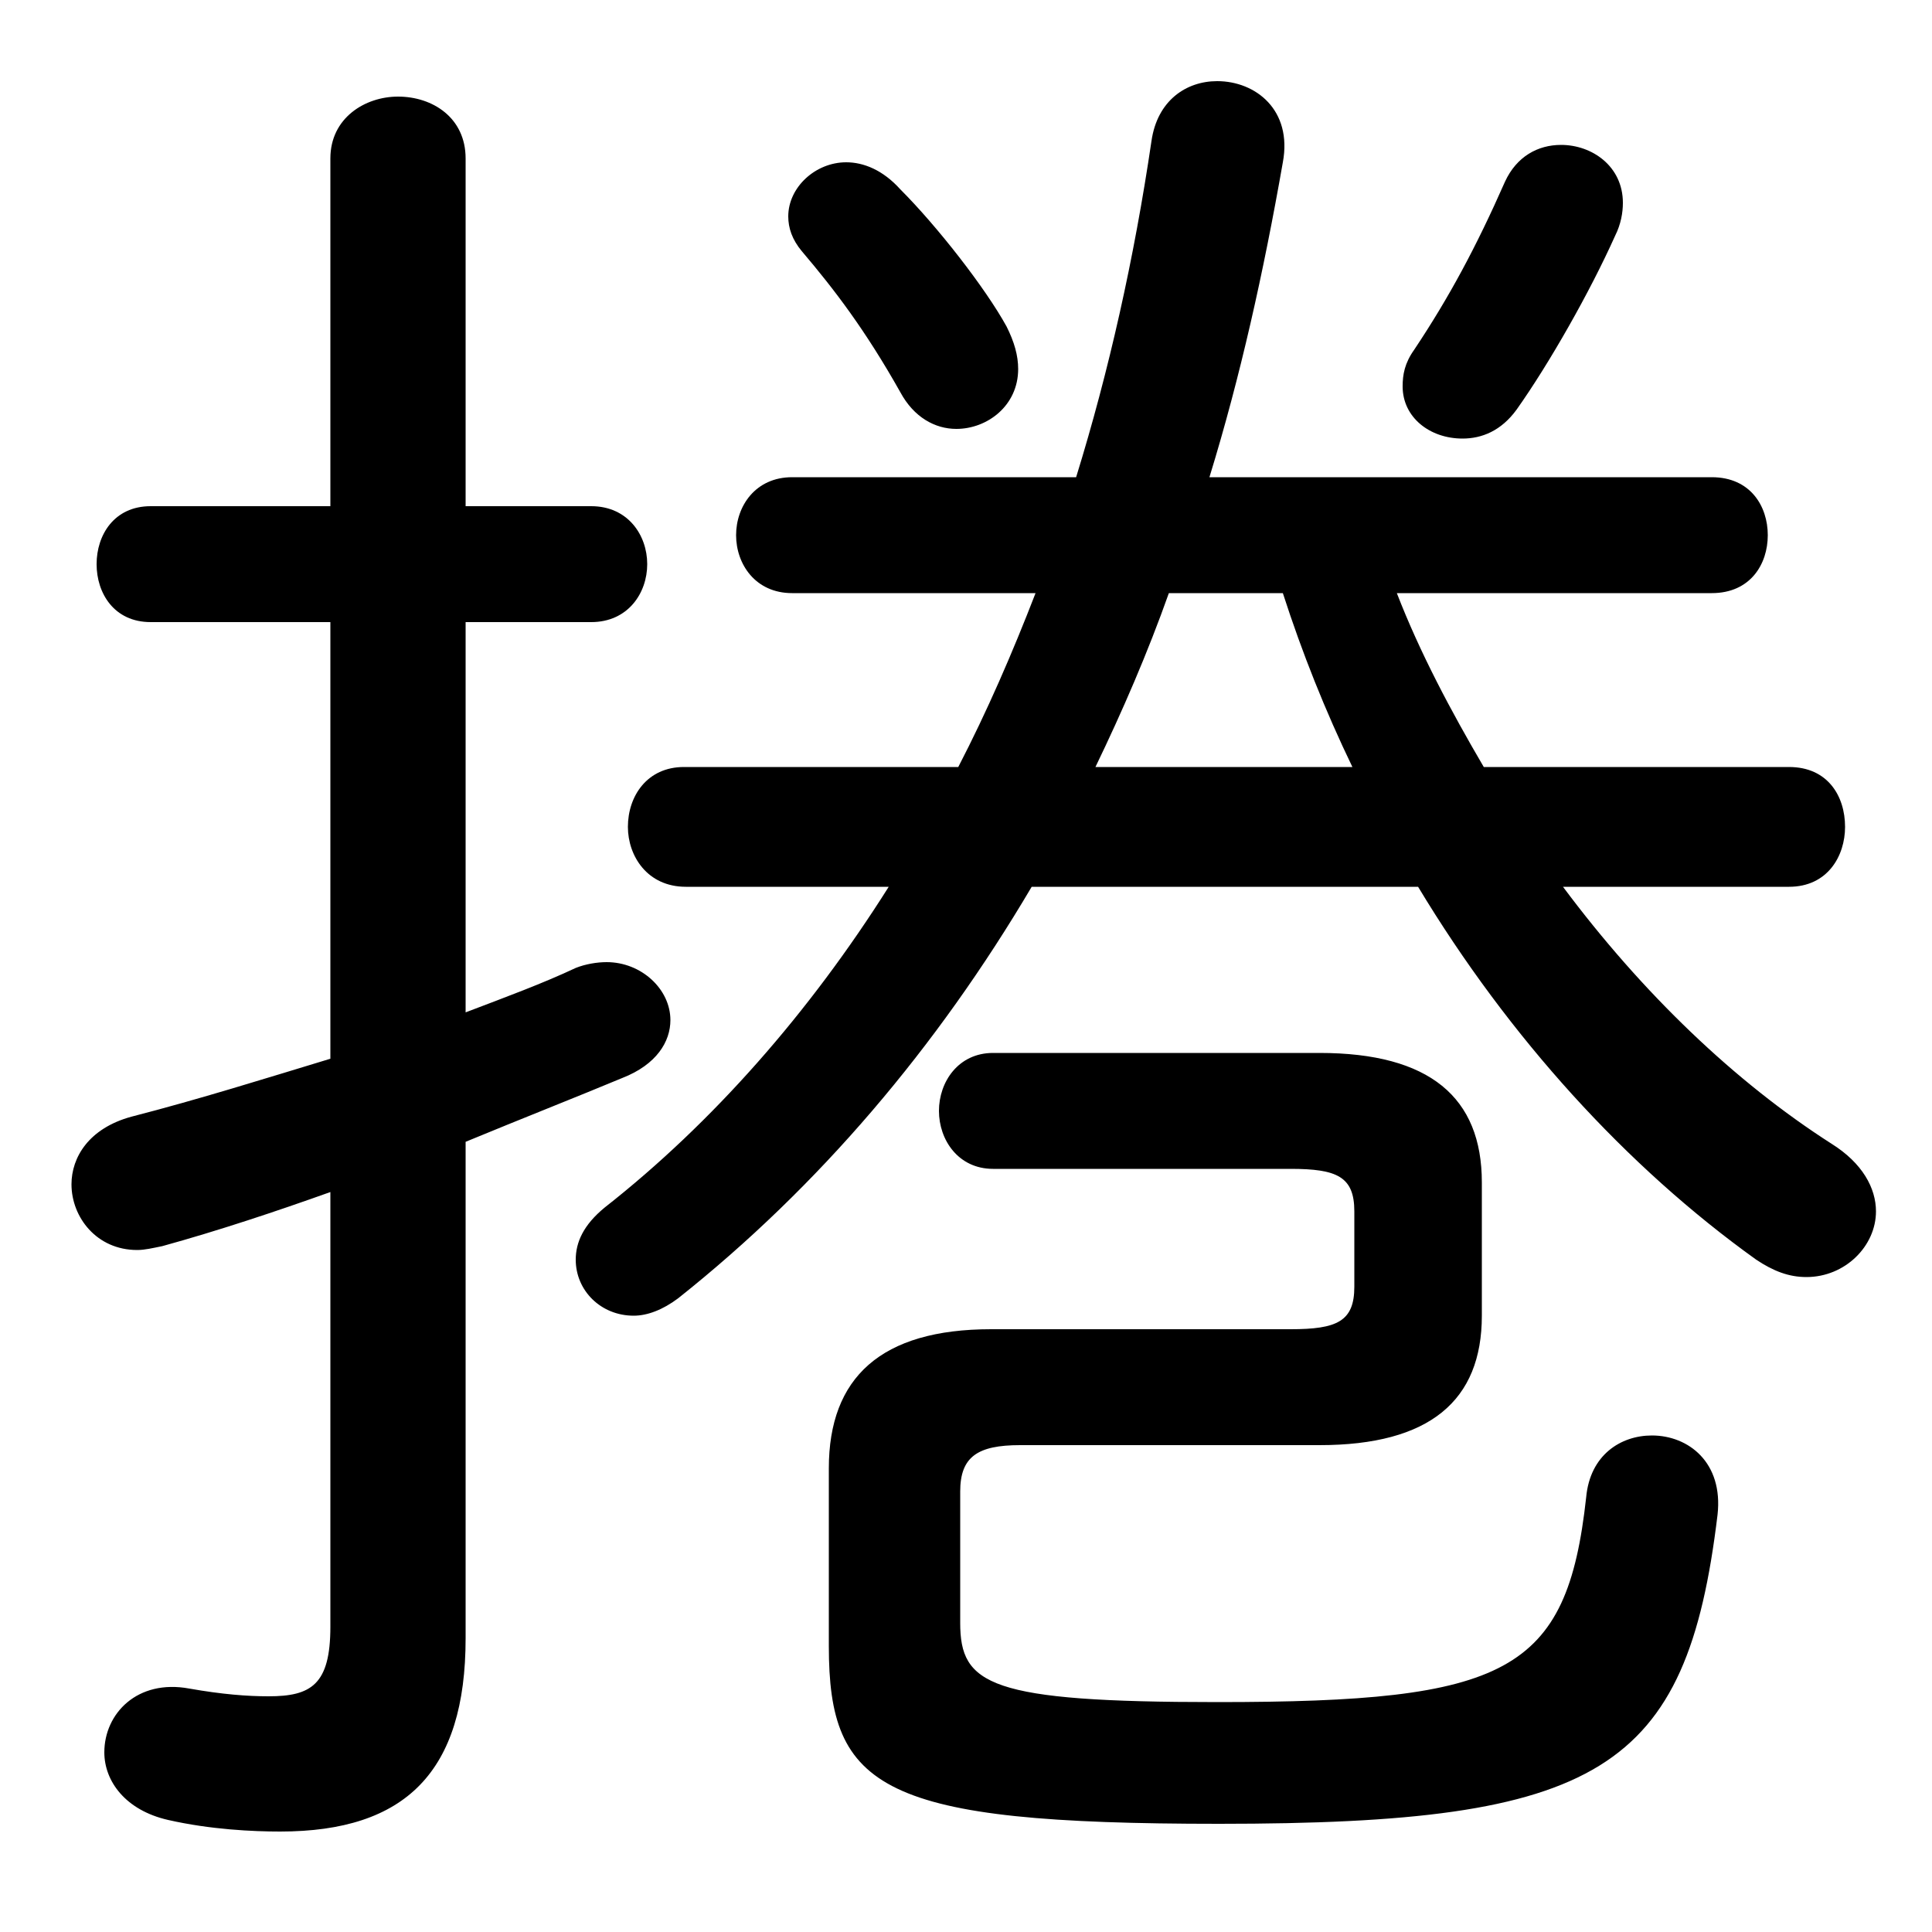 <svg xmlns="http://www.w3.org/2000/svg" viewBox="0 -44.0 50.0 50.0">
    <rect x="0" y="-44.0" width="50.0" height="50.0" fill="#808080" stroke="none"/>
    <g transform="scale(1, -1)">
        <!-- ボディの枠 -->
        <rect x="0" y="-6.0" width="50.0" height="50.0"
            stroke="white" fill="white"/>
        <!-- グリフ座標系の原点 -->
        <circle cx="0" cy="0" r="5" fill="white"/>
        <!-- グリフのアウトライン -->
        <g style="fill:black;stroke:#000000;stroke-width:0;stroke-linecap:round;stroke-linejoin:round;">
        <path d="M 36.7 21.05 C 39.05 17.15 42.1 13.8 45.45 11.4 C 45.9 11.1 46.3 10.95 46.75 10.95 C 47.75 10.95 48.55 11.75 48.55 12.65 C 48.55 13.25 48.2 13.9 47.4 14.4 C 44.9 16.0 42.5 18.3 40.45 21.05 L 46.3 21.05 C 47.3 21.05 47.75 21.85 47.75 22.6 C 47.75 23.4 47.3 24.15 46.3 24.15 L 38.4 24.15 C 37.55 25.6 36.75 27.1 36.15 28.65 L 44.3 28.65 C 45.3 28.65 45.75 29.4 45.75 30.15 C 45.75 30.9 45.3 31.65 44.3 31.65 L 31.3 31.65 C 32.1 34.25 32.7 36.95 33.2 39.8 C 33.45 41.15 32.5 41.9 31.5 41.9 C 30.7 41.9 29.95 41.4 29.8 40.35 C 29.35 37.3 28.7 34.4 27.85 31.65 L 20.5 31.65 C 19.55 31.65 19.05 30.9 19.05 30.15 C 19.05 29.4 19.55 28.65 20.5 28.65 L 26.8 28.65 C 26.2 27.1 25.55 25.6 24.8 24.15 L 17.7 24.15 C 16.75 24.15 16.25 23.4 16.25 22.6 C 16.25 21.85 16.75 21.05 17.75 21.05 L 23.0 21.05 C 20.95 17.8 18.45 14.95 15.65 12.75 C 15.1 12.3 14.9 11.85 14.9 11.4 C 14.9 10.6 15.55 9.95 16.4 9.95 C 16.75 9.95 17.15 10.1 17.55 10.4 C 21.2 13.3 24.25 16.9 26.7 21.05 Z M 28.35 24.15 C 29.05 25.6 29.7 27.1 30.25 28.65 L 33.2 28.65 C 33.7 27.1 34.3 25.6 35.0 24.15 Z M 12.05 14.45 C 13.5 15.05 14.9 15.6 16.1 16.1 C 17.0 16.45 17.35 17.05 17.35 17.6 C 17.35 18.4 16.6 19.1 15.7 19.1 C 15.45 19.1 15.15 19.05 14.9 18.95 C 14.05 18.55 13.1 18.2 12.05 17.8 L 12.05 27.9 L 15.3 27.9 C 16.25 27.9 16.75 28.65 16.75 29.4 C 16.75 30.15 16.25 30.9 15.3 30.9 L 12.05 30.9 L 12.05 39.9 C 12.05 40.95 11.2 41.5 10.3 41.5 C 9.45 41.5 8.55 40.95 8.55 39.9 L 8.55 30.9 L 3.9 30.9 C 2.95 30.9 2.5 30.15 2.5 29.4 C 2.5 28.65 2.95 27.9 3.9 27.9 L 8.55 27.9 L 8.55 16.6 C 6.9 16.1 5.15 15.55 3.4 15.1 C 2.3 14.8 1.85 14.05 1.85 13.35 C 1.85 12.5 2.5 11.65 3.55 11.65 C 3.75 11.65 3.95 11.7 4.2 11.75 C 5.65 12.15 7.15 12.65 8.55 13.15 L 8.55 1.9 C 8.55 0.4 8.05 0.1 6.95 0.1 C 6.4 0.1 5.75 0.15 4.9 0.3 C 3.55 0.55 2.7 -0.35 2.7 -1.35 C 2.7 -2.1 3.25 -2.85 4.35 -3.1 C 5.45 -3.35 6.55 -3.4 7.25 -3.4 C 10.5 -3.4 12.05 -1.85 12.05 1.6 Z M 23.3 39.1 C 22.85 39.6 22.35 39.8 21.9 39.8 C 21.1 39.8 20.4 39.15 20.4 38.4 C 20.4 38.1 20.5 37.8 20.75 37.5 C 21.6 36.5 22.4 35.45 23.3 33.85 C 23.65 33.2 24.2 32.9 24.75 32.9 C 25.55 32.9 26.35 33.5 26.35 34.45 C 26.35 34.8 26.25 35.15 26.05 35.55 C 25.5 36.55 24.25 38.15 23.3 39.1 Z M 39.25 33.4 C 40.1 34.6 41.15 36.45 41.8 37.9 C 41.95 38.2 42.0 38.5 42.0 38.75 C 42.0 39.7 41.2 40.25 40.4 40.25 C 39.8 40.25 39.25 39.95 38.95 39.3 C 38.2 37.6 37.5 36.3 36.6 34.95 C 36.35 34.6 36.3 34.3 36.3 34.0 C 36.3 33.2 37.0 32.65 37.85 32.65 C 38.35 32.65 38.85 32.85 39.25 33.4 Z M 34.15 6.6 C 37.0 6.6 38.35 7.75 38.35 9.95 L 38.35 13.4 C 38.35 15.6 37.0 16.75 34.15 16.75 L 25.7 16.75 C 24.8 16.75 24.3 16.0 24.3 15.25 C 24.3 14.5 24.8 13.75 25.7 13.75 L 33.4 13.75 C 34.6 13.75 35.05 13.55 35.05 12.65 L 35.05 10.7 C 35.05 9.8 34.6 9.6 33.4 9.6 L 25.65 9.6 C 22.8 9.6 21.45 8.35 21.45 6.0 L 21.45 1.4 C 21.45 -2.3 22.8 -3.2 31.55 -3.2 C 41.4 -3.2 43.65 -1.85 44.45 4.8 C 44.6 6.15 43.7 6.85 42.75 6.85 C 41.95 6.85 41.15 6.35 41.05 5.25 C 40.55 0.7 39.0 -0.05 31.5 -0.05 C 25.6 -0.05 24.85 0.4 24.85 2.0 L 24.85 5.4 C 24.85 6.3 25.3 6.6 26.4 6.6 Z"/>
    </g>
    </g>
</svg>
